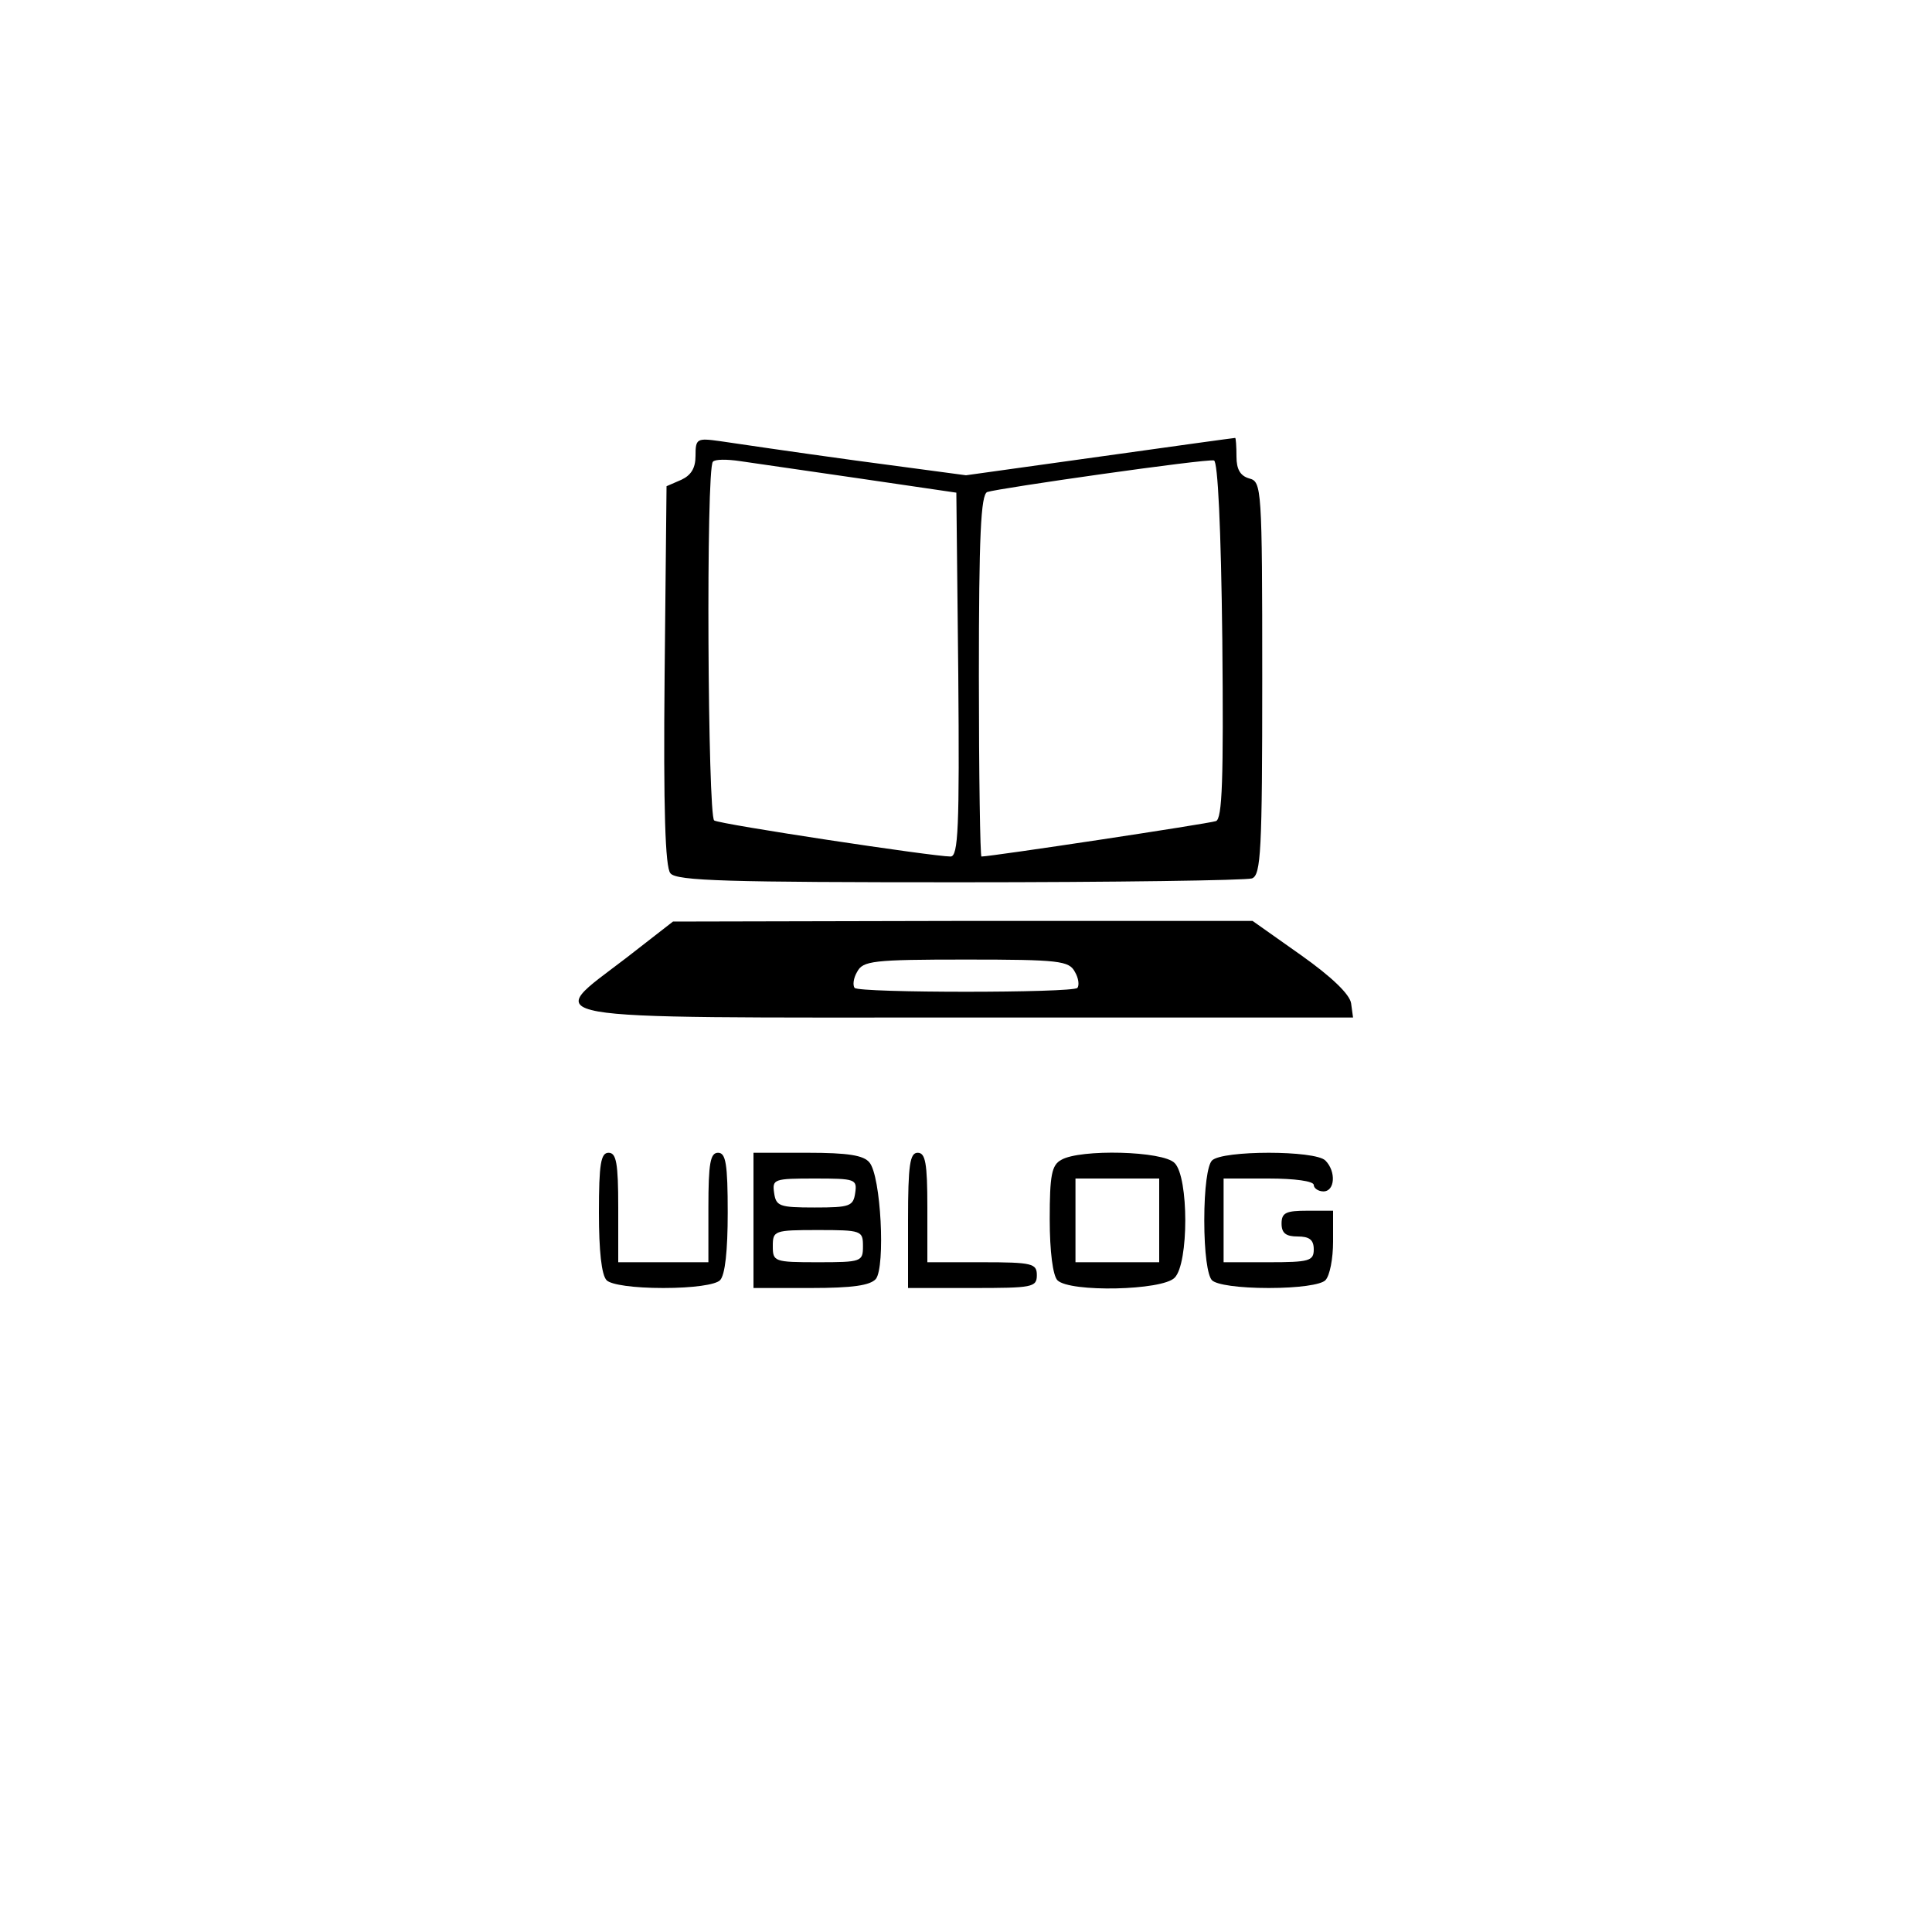 <?xml version="1.0" standalone="no"?>
<!DOCTYPE svg PUBLIC "-//W3C//DTD SVG 20010904//EN"
 "http://www.w3.org/TR/2001/REC-SVG-20010904/DTD/svg10.dtd">
<svg version="1.0" xmlns="http://www.w3.org/2000/svg"
 width="300pt" height="300pt" viewBox="0 0 300 300"
 preserveAspectRatio="xMidYMid meet">

<g transform="translate(0,300) scale(0.1,-0.1)"
fill="#000000" stroke="none">
<path d="M1080 2292 c0 -19 -7 -30 -22 -37 l-23 -10 -3 -294 c-2 -208 1 -298
9 -307 9 -12 91 -14 449 -14 241 0 445 3 454 6 14 5 16 42 16 311 0 296 -1
305 -20 310 -14 4 -20 14 -20 34 0 16 -1 29 -2 29 -2 0 -96 -13 -210 -29
l-208 -29 -172 23 c-95 13 -190 27 -210 30 -36 5 -38 4 -38 -23z m255 -35
l150 -22 3 -282 c2 -239 0 -283 -12 -283 -27 0 -358 50 -367 56 -10 6 -13 547
-2 557 3 4 22 4 42 1 20 -3 104 -15 186 -27z m563 -251 c2 -216 0 -278 -10
-281 -11 -4 -349 -55 -364 -55 -2 0 -4 126 -4 280 0 218 3 282 13 286 18 6
340 52 352 49 6 -1 11 -104 13 -279z"/>
<path d="M973 1513 c-129 -99 -165 -93 528 -93 l600 0 -3 22 c-2 14 -30 41
-78 75 l-75 53 -450 0 -450 -1 -72 -56z m696 -22 c6 -10 7 -21 4 -25 -8 -8
-338 -8 -346 0 -3 4 -2 15 4 25 9 17 24 19 169 19 145 0 160 -2 169 -19z"/>
<path d="M930 1117 c0 -59 4 -97 12 -105 7 -7 42 -12 88 -12 46 0 81 5 88 12
8 8 12 46 12 105 0 76 -3 93 -15 93 -12 0 -15 -16 -15 -85 l0 -85 -70 0 -70 0
0 85 c0 69 -3 85 -15 85 -12 0 -15 -17 -15 -93z"/>
<path d="M1170 1105 l0 -105 89 0 c65 0 92 4 101 14 15 19 8 160 -10 181 -9
11 -33 15 -96 15 l-84 0 0 -105z m158 43 c-3 -21 -8 -23 -63 -23 -55 0 -60 2
-63 23 -3 21 0 22 63 22 63 0 66 -1 63 -22z m12 -83 c0 -24 -2 -25 -70 -25
-68 0 -70 1 -70 25 0 24 2 25 70 25 68 0 70 -1 70 -25z"/>
<path d="M1410 1105 l0 -105 100 0 c93 0 100 1 100 20 0 18 -7 20 -85 20 l-85
0 0 85 c0 69 -3 85 -15 85 -12 0 -15 -18 -15 -105z"/>
<path d="M1648 1199 c-15 -8 -18 -24 -18 -92 0 -51 5 -88 12 -95 19 -19 163
-16 182 4 22 22 22 156 0 178 -18 19 -147 22 -176 5z m152 -94 l0 -65 -65 0
-65 0 0 65 0 65 65 0 65 0 0 -65z"/>
<path d="M1882 1198 c-7 -7 -12 -43 -12 -93 0 -50 5 -86 12 -93 7 -7 42 -12
88 -12 46 0 81 5 88 12 7 7 12 34 12 60 l0 48 -40 0 c-33 0 -40 -3 -40 -20 0
-15 7 -20 25 -20 18 0 25 -5 25 -20 0 -18 -7 -20 -70 -20 l-70 0 0 65 0 65 70
0 c40 0 70 -4 70 -10 0 -5 7 -10 15 -10 18 0 20 31 3 48 -16 16 -160 16 -176
0z"/>
</g>
</svg>
